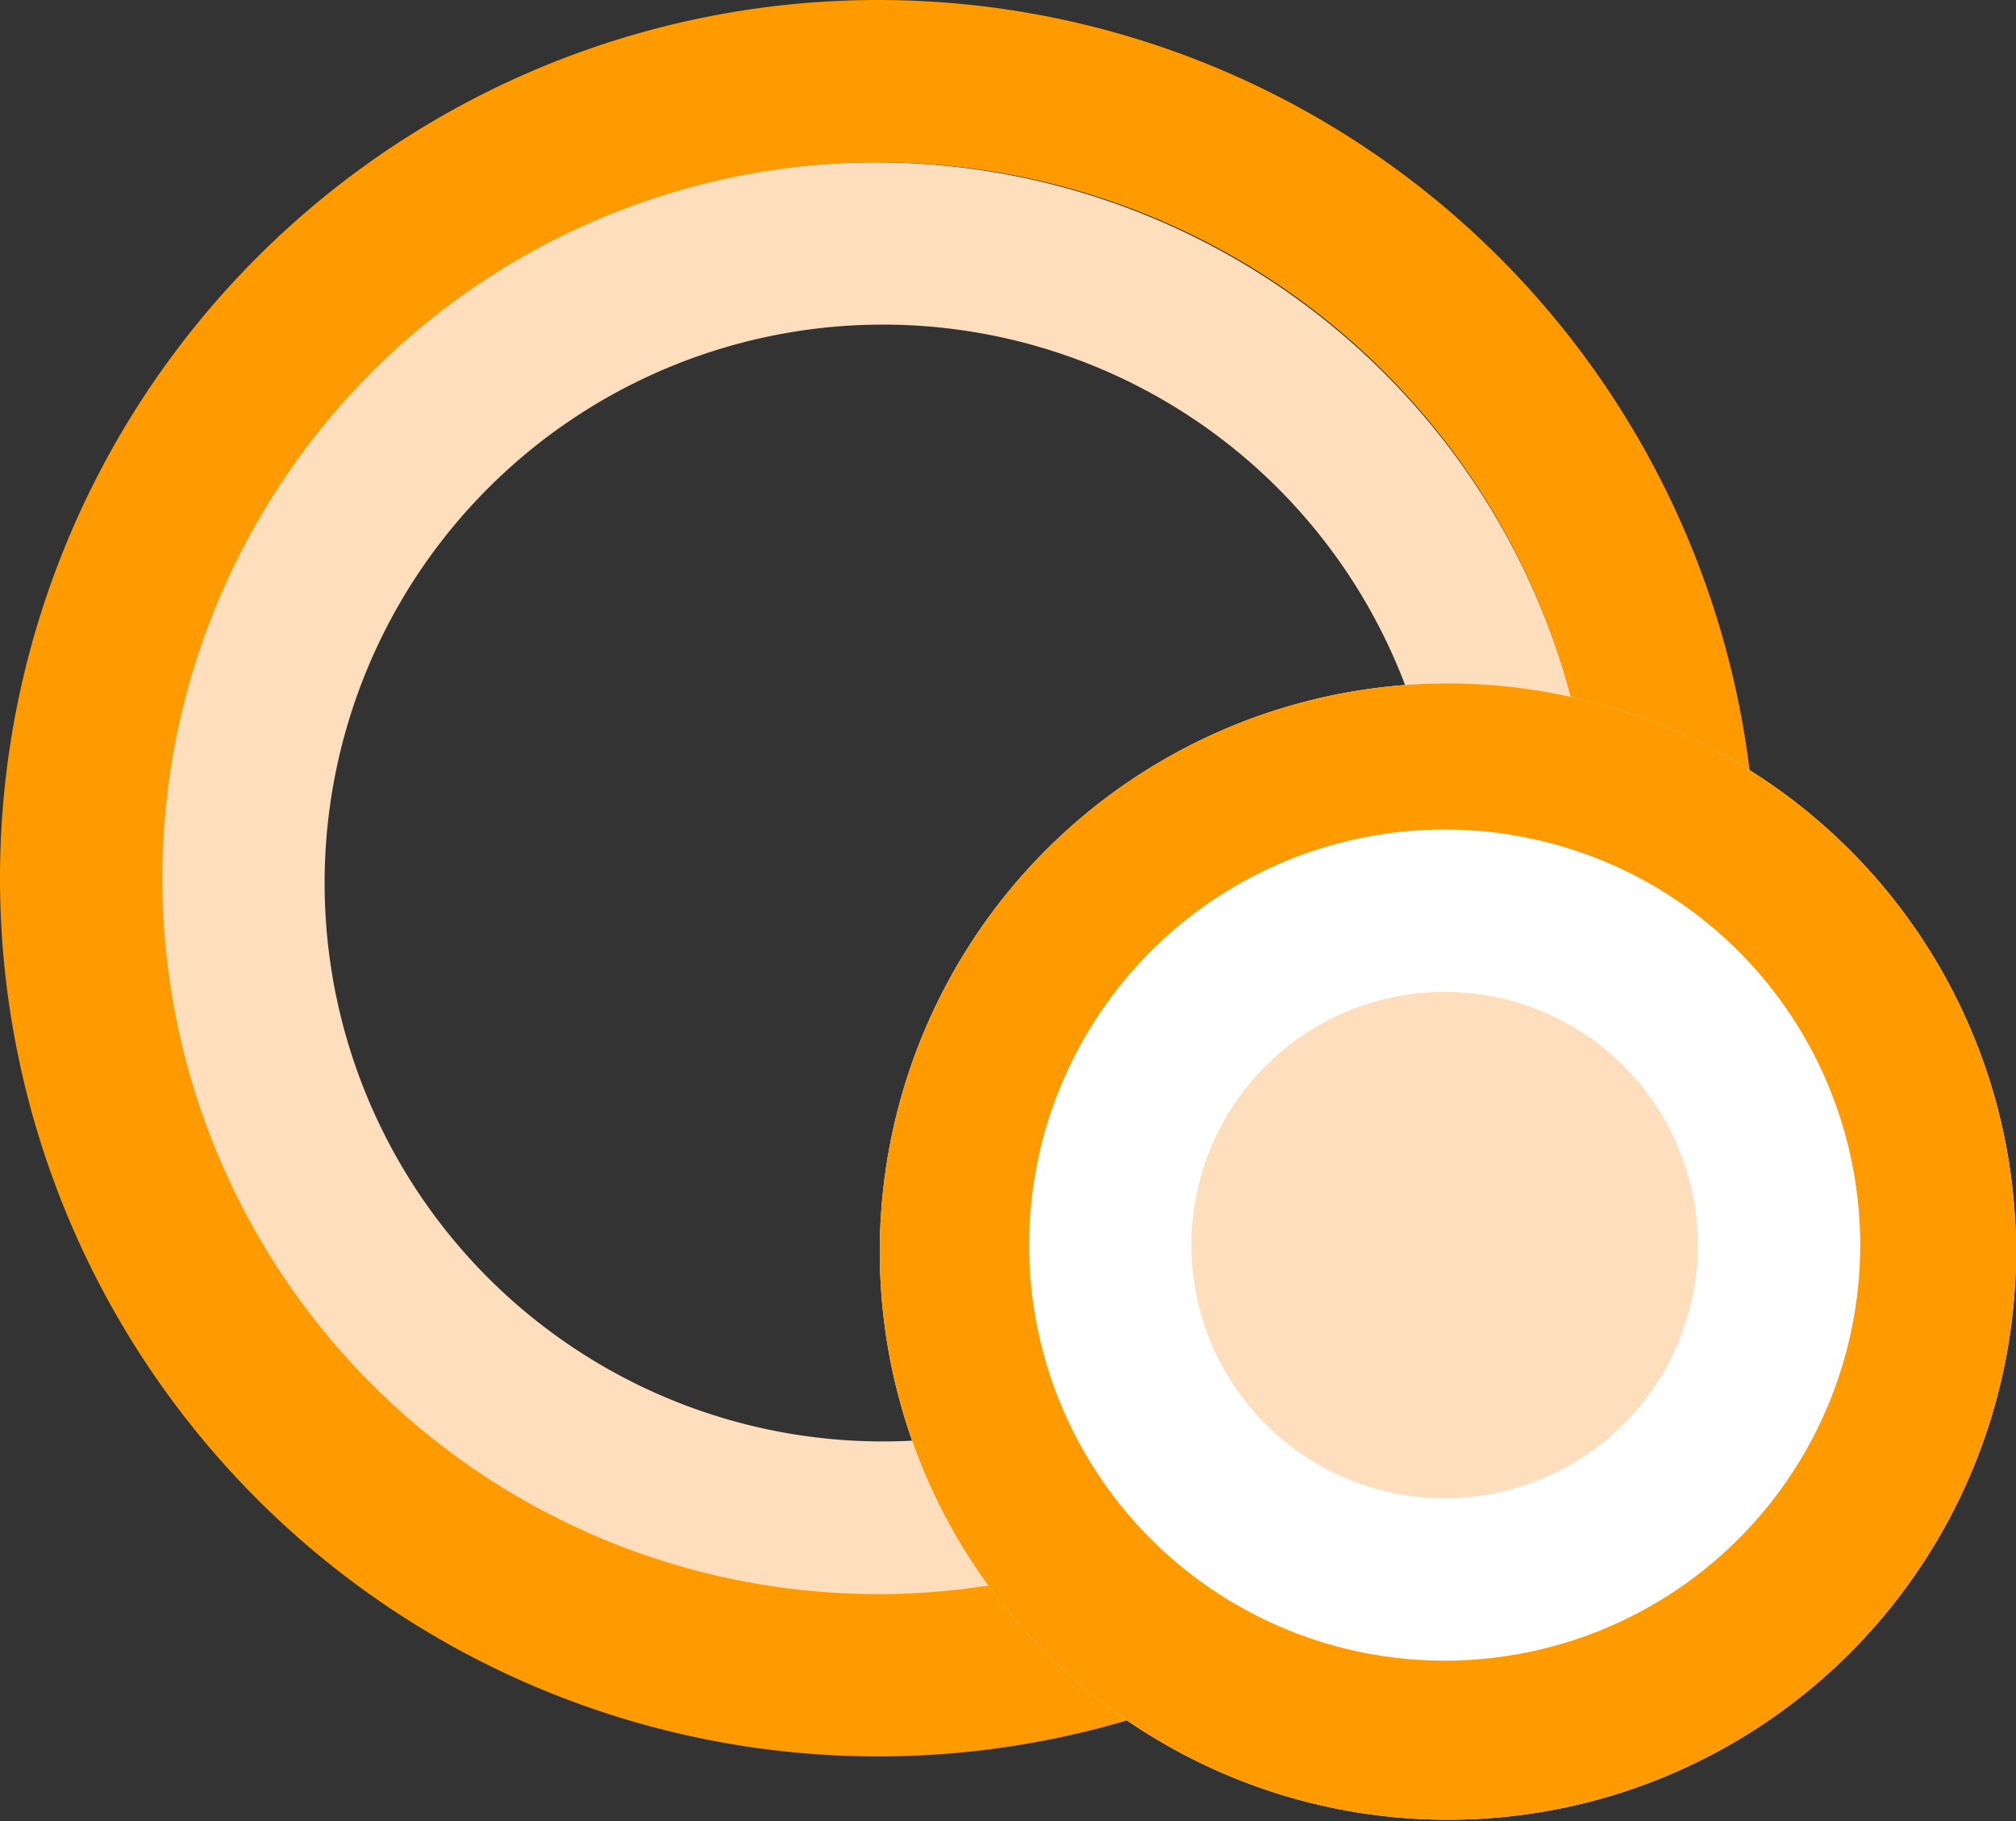 <svg xmlns="http://www.w3.org/2000/svg" width="12.42" height="11.22" viewBox="0 0 12.42 11.22"><rect x="0" y="0" width="12.42" height="11.22" fill="#333333" stroke="none"/><defs><style>.cls-1{fill:#ffdebd;}.cls-2{fill:#ff9a00;}.cls-3{fill:#fff;}</style></defs><title>Asset 10</title><g id="Layer_2" data-name="Layer 2"><g id="Layer_1-2" data-name="Layer 1"><path class="cls-1" d="M5.39,2A3.44,3.44,0,1,1,2,5.41,3.44,3.44,0,0,1,5.39,2m0-1A4.44,4.44,0,1,0,9.83,5.41,4.44,4.44,0,0,0,5.39,1Z"/><path class="cls-2" d="M5.41,1A4.41,4.41,0,1,1,1,5.41,4.41,4.41,0,0,1,5.41,1m0-1a5.41,5.41,0,1,0,5.41,5.41A5.41,5.41,0,0,0,5.41,0Z"/><circle class="cls-3" cx="8.92" cy="7.71" r="3.5"/><circle class="cls-3" cx="8.92" cy="7.71" r="3"/><path class="cls-2" d="M8.92,5.21a2.5,2.5,0,1,1-2.5,2.5,2.51,2.51,0,0,1,2.5-2.5m0-1a3.5,3.5,0,1,0,3.5,3.5,3.5,3.5,0,0,0-3.5-3.5Z"/><circle class="cls-1" cx="8.9" cy="7.68" r="2.06"/><path class="cls-3" d="M8.9,6.11A1.56,1.56,0,1,1,7.34,7.68,1.56,1.56,0,0,1,8.9,6.11m0-1a2.56,2.56,0,1,0,2.56,2.56A2.56,2.56,0,0,0,8.9,5.11Z"/></g></g></svg>